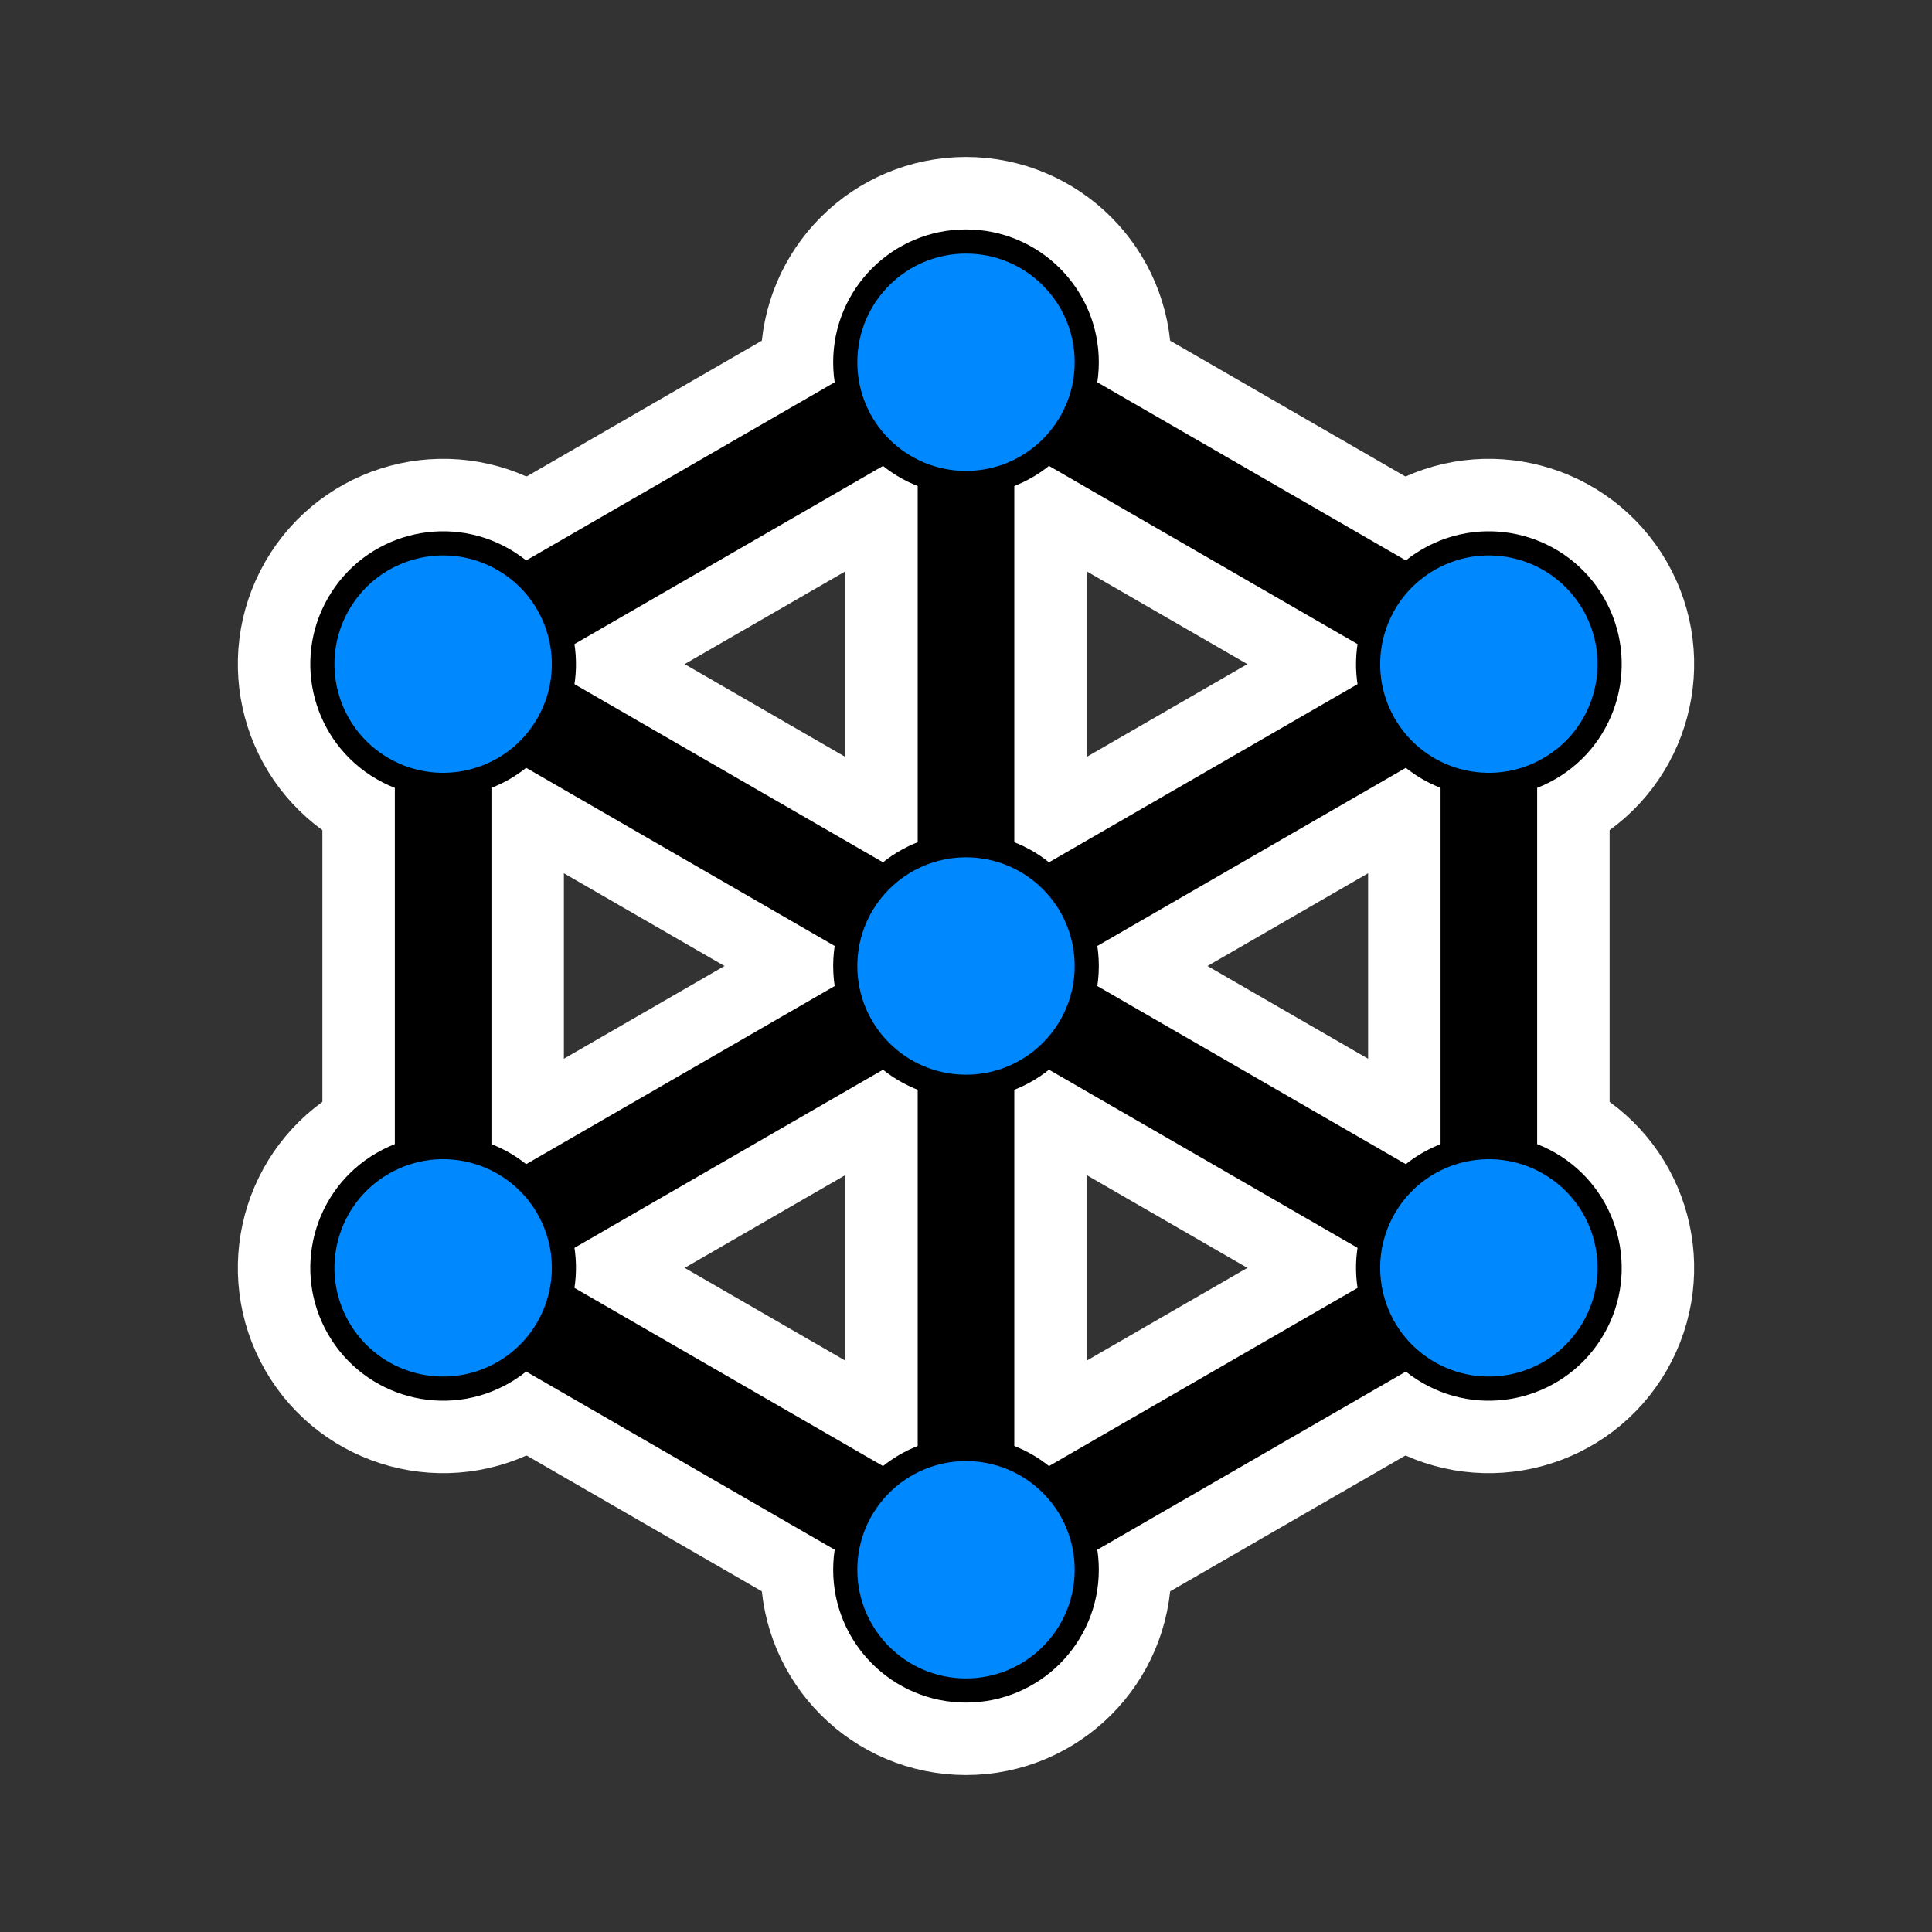 <?xml version="1.0" encoding="utf-8" ?>
<svg xmlns="http://www.w3.org/2000/svg" xmlns:xlink="http://www.w3.org/1999/xlink" width="40" height="40">
	<rect width="100%" height="100%" fill="#333333" stroke="none"/>
	<defs>
		<circle cx="0" cy="0" r="5" stroke="white" stroke-width="7" id="circ_b" />
		<circle cx="0" cy="0" r="5" fill="#08f" stroke="black" stroke-width="1" id="circ_f" />
		<line x1="2" y1="0" x2="23" y2="0" stroke="white" stroke-width="10" id="line_b" />
		<line x1="3" y1="0" x2="22" y2="0" stroke="black" stroke-width="4" id="line_f" />
	</defs>
	<g transform="translate(20,20),scale(0.5)">
		<use xlink:href="#circ_b" id="lg_c0_b" />
		<use xlink:href="#circ_b" id="lg_c1_b" transform="rotate(-90),translate(25)" />
		<use xlink:href="#circ_b" id="lg_c2_b" transform="rotate(-30),translate(25)" />
		<use xlink:href="#circ_b" id="lg_c3_b" transform="rotate(30),translate(25)" />
		<use xlink:href="#circ_b" style="display:none;" id="lg_c4_b" transform="rotate(90),translate(25)" />
		<use xlink:href="#circ_b" id="lg_c5_b" transform="rotate(150),translate(25)" />
		<use xlink:href="#circ_b" id="lg_c6_b" transform="rotate(-150),translate(25)" />
		<use xlink:href="#line_b" style="display:none;" id="lg_li0_b" transform="rotate(-90)" />
		<use xlink:href="#line_b" id="lg_li1_b" transform="rotate(-30)" />
		<use xlink:href="#line_b" style="display:none;" id="lg_li2_b" transform="rotate(30)" />
		<use xlink:href="#line_b" style="display:none;" id="lg_li3_b" transform="rotate(90)" />
		<use xlink:href="#line_b" style="display:none;" id="lg_li4_b" transform="rotate(150)" />
		<use xlink:href="#line_b" id="lg_li5_b" transform="rotate(-150)" />
		<use xlink:href="#line_b" id="lg_li6_b" transform="translate(0,-25),rotate(30)" />
		<use xlink:href="#line_b" id="lg_li7_b" transform="rotate(-30),translate(25),rotate(120)" />
		<use xlink:href="#line_b" style="display:none;" id="lg_li8_b" transform="translate(0,25),rotate(-30)" />
		<use xlink:href="#line_b" style="display:none;" id="lg_li9_b" transform="translate(0,25),rotate(-150)" />
		<use xlink:href="#line_b" id="lg_li10_b" transform="rotate(150),translate(25),rotate(120)" />
		<use xlink:href="#line_b" id="lg_li11_b" transform="translate(0,-25),rotate(150)" />
		<use xlink:href="#line_f" style="display:none;" id="lg_li0_f" transform="rotate(-90)" />
		<use xlink:href="#line_f" id="lg_li1_f" transform="rotate(-30)" />
		<use xlink:href="#line_f" style="display:none;" id="lg_li2_f" transform="rotate(30)" />
		<use xlink:href="#line_f" style="display:none;" id="lg_li3_f" transform="rotate(90)" />
		<use xlink:href="#line_f" style="display:none;" id="lg_li4_f" transform="rotate(150)" />
		<use xlink:href="#line_f" id="lg_li5_f" transform="rotate(-150)" />
		<use xlink:href="#line_f" id="lg_li6_f" transform="translate(0,-25),rotate(30)" />
		<use xlink:href="#line_f" id="lg_li7_f" transform="rotate(-30),translate(25),rotate(120)" />
		<use xlink:href="#line_f" style="display:none;" id="lg_li8_f" transform="translate(0,25),rotate(-30)" />
		<use xlink:href="#line_f" style="display:none;" id="lg_li9_f" transform="translate(0,25),rotate(-150)" />
		<use xlink:href="#line_f" id="lg_li10_f" transform="rotate(150),translate(25),rotate(120)" />
		<use xlink:href="#line_f" id="lg_li11_f" transform="translate(0,-25),rotate(150)" />
		<use xlink:href="#circ_f" id="lg_c0_f" />
		<use xlink:href="#circ_f" id="lg_c1_f" transform="rotate(-90),translate(25)" />
		<use xlink:href="#circ_f" id="lg_c2_f" transform="rotate(-30),translate(25)" />
		<use xlink:href="#circ_f" id="lg_c3_f" transform="rotate(30),translate(25)" />
		<use xlink:href="#circ_f" style="display:none;" id="lg_c4_f" transform="rotate(90),translate(25)" />
		<use xlink:href="#circ_f" id="lg_c5_f" transform="rotate(150),translate(25)" />
		<use xlink:href="#circ_f" id="lg_c6_f" transform="rotate(-150),translate(25)" />
	</g>
</svg>
